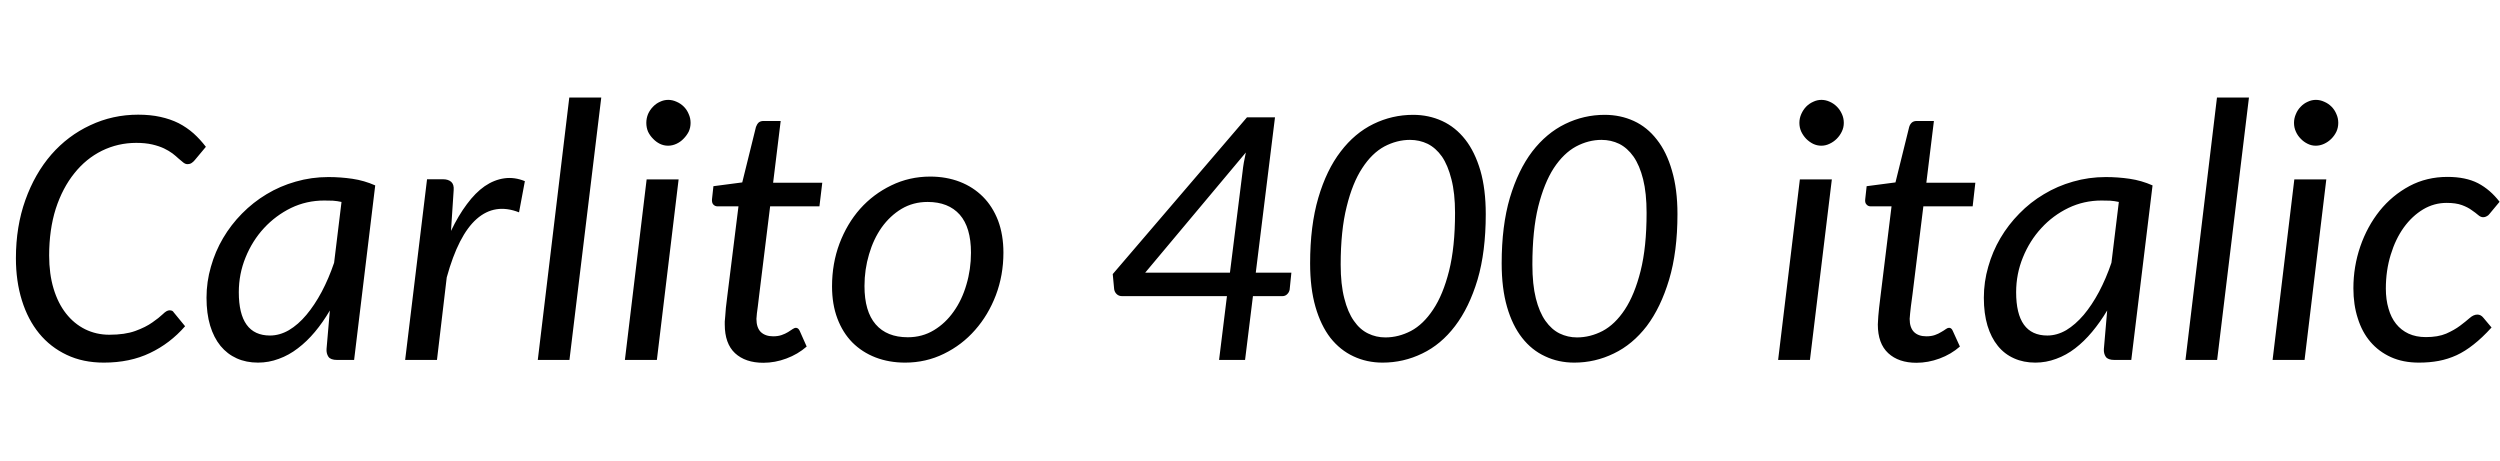 <svg xmlns="http://www.w3.org/2000/svg" xmlns:xlink="http://www.w3.org/1999/xlink" width="158.707" height="29.297"><path fill="black" d="M6.94 21.25L6.94 21.25Q7.93 21.25 8.59 21.01Q9.25 20.77 9.67 20.47Q10.09 20.18 10.34 19.94Q10.58 19.70 10.76 19.70L10.76 19.70Q10.96 19.70 11.02 19.82L11.02 19.82L11.75 20.71Q10.79 21.81 9.52 22.41Q8.25 23.02 6.59 23.02L6.59 23.02Q5.27 23.02 4.24 22.53Q3.20 22.04 2.48 21.16Q1.77 20.29 1.39 19.07Q1.01 17.85 1.01 16.39L1.01 16.39Q1.01 14.38 1.61 12.70Q2.21 11.02 3.26 9.81Q4.31 8.61 5.73 7.95Q7.15 7.28 8.77 7.28L8.77 7.28Q9.55 7.28 10.18 7.42Q10.82 7.56 11.34 7.82Q11.86 8.09 12.29 8.47Q12.71 8.85 13.07 9.32L13.07 9.32L12.36 10.17Q12.27 10.28 12.16 10.35Q12.06 10.42 11.89 10.42L11.89 10.42Q11.77 10.42 11.64 10.32Q11.51 10.22 11.34 10.07Q11.17 9.91 10.95 9.74Q10.72 9.57 10.41 9.42Q10.09 9.27 9.66 9.17Q9.22 9.07 8.65 9.07L8.65 9.07Q7.49 9.07 6.47 9.57Q5.46 10.07 4.72 11.00Q3.97 11.93 3.54 13.25Q3.12 14.58 3.12 16.22L3.12 16.22Q3.12 17.39 3.40 18.32Q3.68 19.25 4.19 19.90Q4.70 20.55 5.40 20.90Q6.11 21.25 6.94 21.25ZM23.82 11.77L22.48 22.85L21.40 22.85Q20.99 22.85 20.85 22.65Q20.71 22.44 20.73 22.15L20.73 22.15L20.94 19.71Q20.50 20.46 19.99 21.07Q19.48 21.68 18.91 22.11Q18.34 22.55 17.70 22.78Q17.06 23.02 16.38 23.02L16.38 23.02Q15.63 23.02 15.03 22.75Q14.43 22.48 14.00 21.96Q13.57 21.43 13.34 20.67Q13.11 19.90 13.11 18.90L13.11 18.90Q13.11 17.89 13.39 16.93Q13.66 15.97 14.16 15.12Q14.66 14.27 15.36 13.56Q16.07 12.84 16.92 12.33Q17.78 11.81 18.77 11.53Q19.77 11.24 20.85 11.24L20.85 11.24Q21.62 11.24 22.37 11.35Q23.12 11.46 23.82 11.77L23.82 11.77ZM17.14 21.30L17.14 21.30Q17.75 21.30 18.34 20.96Q18.93 20.61 19.45 19.99Q19.97 19.37 20.42 18.53Q20.87 17.68 21.21 16.68L21.21 16.68L21.68 12.82Q21.41 12.76 21.13 12.74Q20.85 12.73 20.58 12.73L20.58 12.73Q19.46 12.73 18.48 13.20Q17.50 13.68 16.76 14.48Q16.02 15.28 15.59 16.34Q15.16 17.39 15.16 18.55L15.16 18.55Q15.16 21.30 17.14 21.30ZM27.74 22.85L25.72 22.85L27.11 11.38L28.13 11.38Q28.46 11.38 28.65 11.55Q28.83 11.72 28.80 12.07L28.80 12.07L28.63 14.66Q29.10 13.68 29.64 12.96Q30.18 12.23 30.77 11.82Q31.37 11.41 32.02 11.32Q32.66 11.23 33.32 11.50L33.32 11.50L32.95 13.48Q31.42 12.88 30.26 13.90Q29.10 14.92 28.36 17.61L28.36 17.61L27.74 22.85ZM36.15 22.85L34.14 22.85L36.14 6.19L38.17 6.19L36.15 22.85ZM41.05 11.39L43.08 11.39L41.70 22.85L39.67 22.85L41.05 11.39ZM43.84 7.80L43.84 7.80Q43.84 8.10 43.72 8.36Q43.59 8.61 43.39 8.81Q43.20 9.01 42.94 9.13Q42.68 9.25 42.41 9.25L42.41 9.25Q42.14 9.25 41.89 9.13Q41.65 9.01 41.46 8.81Q41.26 8.61 41.14 8.36Q41.03 8.10 41.03 7.80L41.03 7.80Q41.03 7.51 41.14 7.24Q41.26 6.97 41.46 6.77Q41.65 6.57 41.90 6.46Q42.15 6.34 42.42 6.34L42.42 6.34Q42.69 6.34 42.95 6.46Q43.21 6.57 43.41 6.77Q43.61 6.97 43.72 7.24Q43.84 7.50 43.84 7.80ZM46.01 20.60L46.01 20.60Q46.01 20.53 46.01 20.41Q46.02 20.29 46.04 20.07Q46.05 19.86 46.08 19.55Q46.11 19.24 46.17 18.80L46.17 18.80L46.88 13.10L45.55 13.10Q45.39 13.10 45.28 12.98Q45.18 12.87 45.20 12.64L45.20 12.64L45.29 11.82L47.12 11.58L47.99 8.06Q48.05 7.89 48.16 7.78Q48.28 7.68 48.47 7.68L48.47 7.68L49.56 7.68L49.08 11.60L52.20 11.60L52.02 13.10L48.89 13.10L48.20 18.69Q48.14 19.15 48.11 19.44Q48.07 19.72 48.05 19.89Q48.04 20.05 48.03 20.13Q48.02 20.20 48.02 20.24L48.02 20.24Q48.02 20.80 48.30 21.08Q48.59 21.35 49.08 21.35L49.08 21.35Q49.39 21.35 49.62 21.27Q49.85 21.19 50.03 21.08Q50.20 20.98 50.32 20.89Q50.44 20.81 50.52 20.81L50.52 20.81Q50.68 20.81 50.77 21.01L50.77 21.01L51.21 22.00Q50.65 22.49 49.92 22.76Q49.20 23.03 48.46 23.03L48.46 23.03Q47.32 23.03 46.66 22.42Q46.01 21.81 46.01 20.60ZM57.63 21.41L57.63 21.41Q58.55 21.41 59.29 20.96Q60.02 20.52 60.54 19.78Q61.07 19.04 61.35 18.07Q61.64 17.10 61.64 16.04L61.64 16.04Q61.64 14.44 60.93 13.63Q60.21 12.82 58.89 12.82L58.89 12.82Q57.97 12.82 57.23 13.26Q56.50 13.70 55.97 14.44Q55.45 15.18 55.17 16.14Q54.88 17.11 54.88 18.16L54.88 18.16Q54.88 19.77 55.59 20.59Q56.30 21.41 57.63 21.41ZM57.46 23.02L57.46 23.02Q56.44 23.02 55.58 22.69Q54.73 22.36 54.11 21.74Q53.50 21.12 53.16 20.22Q52.82 19.32 52.82 18.18L52.82 18.18Q52.82 16.73 53.29 15.47Q53.77 14.20 54.60 13.26Q55.44 12.32 56.58 11.77Q57.73 11.21 59.05 11.21L59.05 11.21Q60.07 11.21 60.93 11.54Q61.78 11.87 62.40 12.49Q63.01 13.10 63.36 14.00Q63.70 14.91 63.70 16.04L63.70 16.04Q63.70 17.47 63.22 18.74Q62.74 20.00 61.90 20.95Q61.07 21.90 59.92 22.46Q58.78 23.02 57.46 23.02ZM70.64 22.85L70.64 22.85ZM80.94 7.45L79.72 17.31L81.98 17.31L81.87 18.39Q81.84 18.55 81.72 18.67Q81.60 18.80 81.40 18.80L81.40 18.80L79.54 18.80L79.04 22.85L77.39 22.85L77.89 18.80L71.24 18.80Q71.02 18.80 70.89 18.67Q70.76 18.55 70.73 18.36L70.73 18.36L70.64 17.40L79.16 7.45L80.94 7.45ZM78.08 17.31L78.88 10.91Q78.94 10.34 79.09 9.68L79.09 9.68L72.70 17.31L78.08 17.31ZM94.32 13.59L94.32 13.59Q94.32 15.98 93.80 17.75Q93.27 19.52 92.37 20.70Q91.48 21.87 90.29 22.44Q89.10 23.02 87.77 23.02L87.77 23.02Q86.77 23.02 85.92 22.62Q85.08 22.23 84.46 21.45Q83.85 20.66 83.51 19.48Q83.17 18.30 83.17 16.72L83.17 16.72Q83.17 14.33 83.69 12.56Q84.21 10.79 85.11 9.62Q86.00 8.45 87.19 7.87Q88.38 7.29 89.71 7.29L89.71 7.29Q90.70 7.29 91.55 7.68Q92.40 8.07 93.02 8.86Q93.63 9.64 93.98 10.83Q94.32 12.01 94.32 13.59ZM92.37 13.51L92.37 13.51Q92.37 12.26 92.14 11.38Q91.92 10.50 91.54 9.94Q91.15 9.39 90.63 9.13Q90.11 8.88 89.51 8.88L89.51 8.88Q88.68 8.88 87.88 9.30Q87.09 9.73 86.48 10.67Q85.86 11.61 85.49 13.12Q85.11 14.63 85.11 16.80L85.11 16.80Q85.11 18.06 85.34 18.94Q85.56 19.82 85.95 20.37Q86.33 20.92 86.85 21.17Q87.36 21.42 87.95 21.42L87.95 21.42Q88.78 21.42 89.57 21.01Q90.36 20.59 90.98 19.65Q91.61 18.71 91.99 17.20Q92.37 15.69 92.37 13.51ZM106.49 13.59L106.49 13.59Q106.49 15.98 105.96 17.75Q105.43 19.52 104.54 20.70Q103.64 21.87 102.45 22.44Q101.26 23.02 99.94 23.02L99.94 23.02Q98.93 23.02 98.09 22.62Q97.24 22.23 96.63 21.45Q96.01 20.66 95.67 19.48Q95.33 18.30 95.33 16.72L95.33 16.72Q95.33 14.33 95.85 12.56Q96.38 10.79 97.27 9.62Q98.17 8.45 99.36 7.87Q100.55 7.29 101.87 7.29L101.87 7.29Q102.87 7.29 103.72 7.68Q104.57 8.07 105.18 8.86Q105.80 9.64 106.14 10.83Q106.49 12.01 106.49 13.59ZM104.53 13.51L104.53 13.51Q104.53 12.26 104.31 11.38Q104.09 10.50 103.70 9.94Q103.31 9.39 102.79 9.13Q102.27 8.88 101.67 8.88L101.67 8.88Q100.84 8.88 100.05 9.30Q99.26 9.73 98.64 10.67Q98.03 11.61 97.65 13.12Q97.28 14.63 97.28 16.80L97.28 16.80Q97.28 18.06 97.50 18.94Q97.72 19.82 98.11 20.37Q98.50 20.92 99.01 21.17Q99.53 21.42 100.11 21.42L100.11 21.42Q100.95 21.42 101.74 21.01Q102.53 20.59 103.15 19.65Q103.77 18.71 104.15 17.20Q104.53 15.69 104.53 13.51ZM114.26 11.39L116.29 11.39L114.90 22.85L112.88 22.85L114.26 11.39ZM117.05 7.80L117.05 7.80Q117.05 8.10 116.92 8.36Q116.80 8.61 116.60 8.81Q116.40 9.01 116.14 9.13Q115.89 9.25 115.62 9.25L115.62 9.25Q115.35 9.25 115.10 9.13Q114.86 9.01 114.66 8.81Q114.47 8.61 114.35 8.36Q114.23 8.10 114.23 7.80L114.23 7.80Q114.23 7.51 114.35 7.24Q114.47 6.97 114.66 6.77Q114.86 6.57 115.11 6.46Q115.36 6.34 115.63 6.34L115.63 6.34Q115.90 6.34 116.16 6.46Q116.41 6.57 116.61 6.77Q116.81 6.97 116.93 7.24Q117.05 7.50 117.05 7.80ZM119.21 20.60L119.21 20.60Q119.21 20.53 119.22 20.41Q119.23 20.29 119.24 20.07Q119.26 19.86 119.29 19.55Q119.32 19.24 119.38 18.80L119.38 18.80L120.08 13.10L118.76 13.10Q118.59 13.10 118.49 12.98Q118.38 12.87 118.41 12.64L118.41 12.64L118.50 11.82L120.33 11.58L121.20 8.06Q121.25 7.89 121.37 7.78Q121.49 7.68 121.68 7.68L121.68 7.68L122.77 7.68L122.29 11.60L125.40 11.60L125.23 13.10L122.10 13.10L121.41 18.69Q121.35 19.15 121.31 19.44Q121.28 19.72 121.26 19.89Q121.24 20.05 121.24 20.13Q121.23 20.20 121.23 20.24L121.23 20.24Q121.23 20.80 121.51 21.08Q121.79 21.35 122.29 21.35L122.29 21.35Q122.60 21.35 122.83 21.27Q123.06 21.19 123.23 21.08Q123.41 20.98 123.53 20.89Q123.64 20.81 123.73 20.81L123.73 20.81Q123.89 20.81 123.97 21.01L123.97 21.01L124.42 22.00Q123.86 22.49 123.13 22.76Q122.40 23.03 121.66 23.03L121.66 23.03Q120.53 23.03 119.87 22.42Q119.21 21.81 119.21 20.60ZM136.65 11.77L135.30 22.85L134.23 22.85Q133.82 22.85 133.68 22.65Q133.54 22.44 133.56 22.15L133.56 22.15L133.77 19.71Q133.32 20.46 132.81 21.07Q132.30 21.68 131.74 22.11Q131.17 22.55 130.53 22.78Q129.89 23.02 129.21 23.02L129.21 23.02Q128.46 23.02 127.86 22.75Q127.25 22.48 126.83 21.96Q126.40 21.43 126.17 20.67Q125.94 19.90 125.94 18.90L125.94 18.90Q125.94 17.89 126.22 16.93Q126.49 15.97 126.99 15.12Q127.49 14.27 128.19 13.56Q128.89 12.84 129.75 12.33Q130.61 11.81 131.60 11.53Q132.60 11.24 133.68 11.24L133.68 11.24Q134.45 11.24 135.20 11.35Q135.95 11.46 136.65 11.77L136.65 11.77ZM129.97 21.30L129.97 21.30Q130.58 21.30 131.17 20.96Q131.75 20.61 132.28 19.99Q132.80 19.37 133.25 18.53Q133.70 17.68 134.04 16.68L134.04 16.68L134.51 12.82Q134.24 12.76 133.96 12.74Q133.68 12.73 133.41 12.73L133.41 12.73Q132.29 12.73 131.31 13.20Q130.32 13.68 129.59 14.48Q128.85 15.28 128.42 16.34Q127.99 17.39 127.99 18.55L127.99 18.55Q127.99 21.30 129.97 21.30ZM140.75 22.85L138.74 22.85L140.74 6.19L142.77 6.19L140.75 22.85ZM145.65 11.39L147.68 11.39L146.30 22.85L144.27 22.85L145.65 11.39ZM148.44 7.80L148.44 7.80Q148.44 8.10 148.32 8.36Q148.20 8.61 148.00 8.81Q147.80 9.01 147.54 9.13Q147.28 9.25 147.01 9.25L147.01 9.25Q146.74 9.25 146.50 9.13Q146.25 9.01 146.06 8.81Q145.86 8.61 145.75 8.36Q145.63 8.10 145.63 7.80L145.63 7.80Q145.63 7.51 145.75 7.24Q145.86 6.97 146.06 6.77Q146.25 6.57 146.50 6.46Q146.75 6.34 147.02 6.34L147.02 6.34Q147.29 6.34 147.55 6.46Q147.81 6.57 148.01 6.77Q148.21 6.97 148.32 7.24Q148.44 7.50 148.44 7.80ZM158.17 20.79L158.17 20.79Q157.57 21.45 157.03 21.87Q156.49 22.30 155.95 22.55Q155.40 22.80 154.82 22.91Q154.24 23.02 153.56 23.02L153.56 23.02Q152.55 23.02 151.78 22.67Q151.01 22.32 150.48 21.70Q149.95 21.08 149.68 20.21Q149.40 19.35 149.40 18.30L149.40 18.30Q149.40 16.92 149.84 15.64Q150.28 14.37 151.07 13.38Q151.86 12.40 152.96 11.81Q154.05 11.23 155.37 11.23L155.37 11.23Q156.53 11.23 157.31 11.63Q158.09 12.04 158.68 12.81L158.68 12.81L158.04 13.58Q157.97 13.68 157.86 13.73Q157.76 13.79 157.64 13.79L157.64 13.79Q157.48 13.79 157.32 13.65Q157.16 13.51 156.91 13.34Q156.67 13.16 156.29 13.02Q155.91 12.88 155.32 12.88L155.32 12.88Q154.52 12.88 153.83 13.29Q153.13 13.71 152.60 14.44Q152.07 15.18 151.77 16.17Q151.46 17.17 151.46 18.32L151.46 18.32Q151.46 19.02 151.63 19.59Q151.79 20.16 152.11 20.56Q152.43 20.96 152.90 21.18Q153.38 21.40 154.00 21.40L154.00 21.40Q154.77 21.40 155.29 21.18Q155.81 20.95 156.17 20.68Q156.53 20.41 156.78 20.19Q157.03 19.97 157.27 19.97L157.27 19.97Q157.49 19.97 157.65 20.17L157.65 20.17L158.17 20.79Z"/></svg>